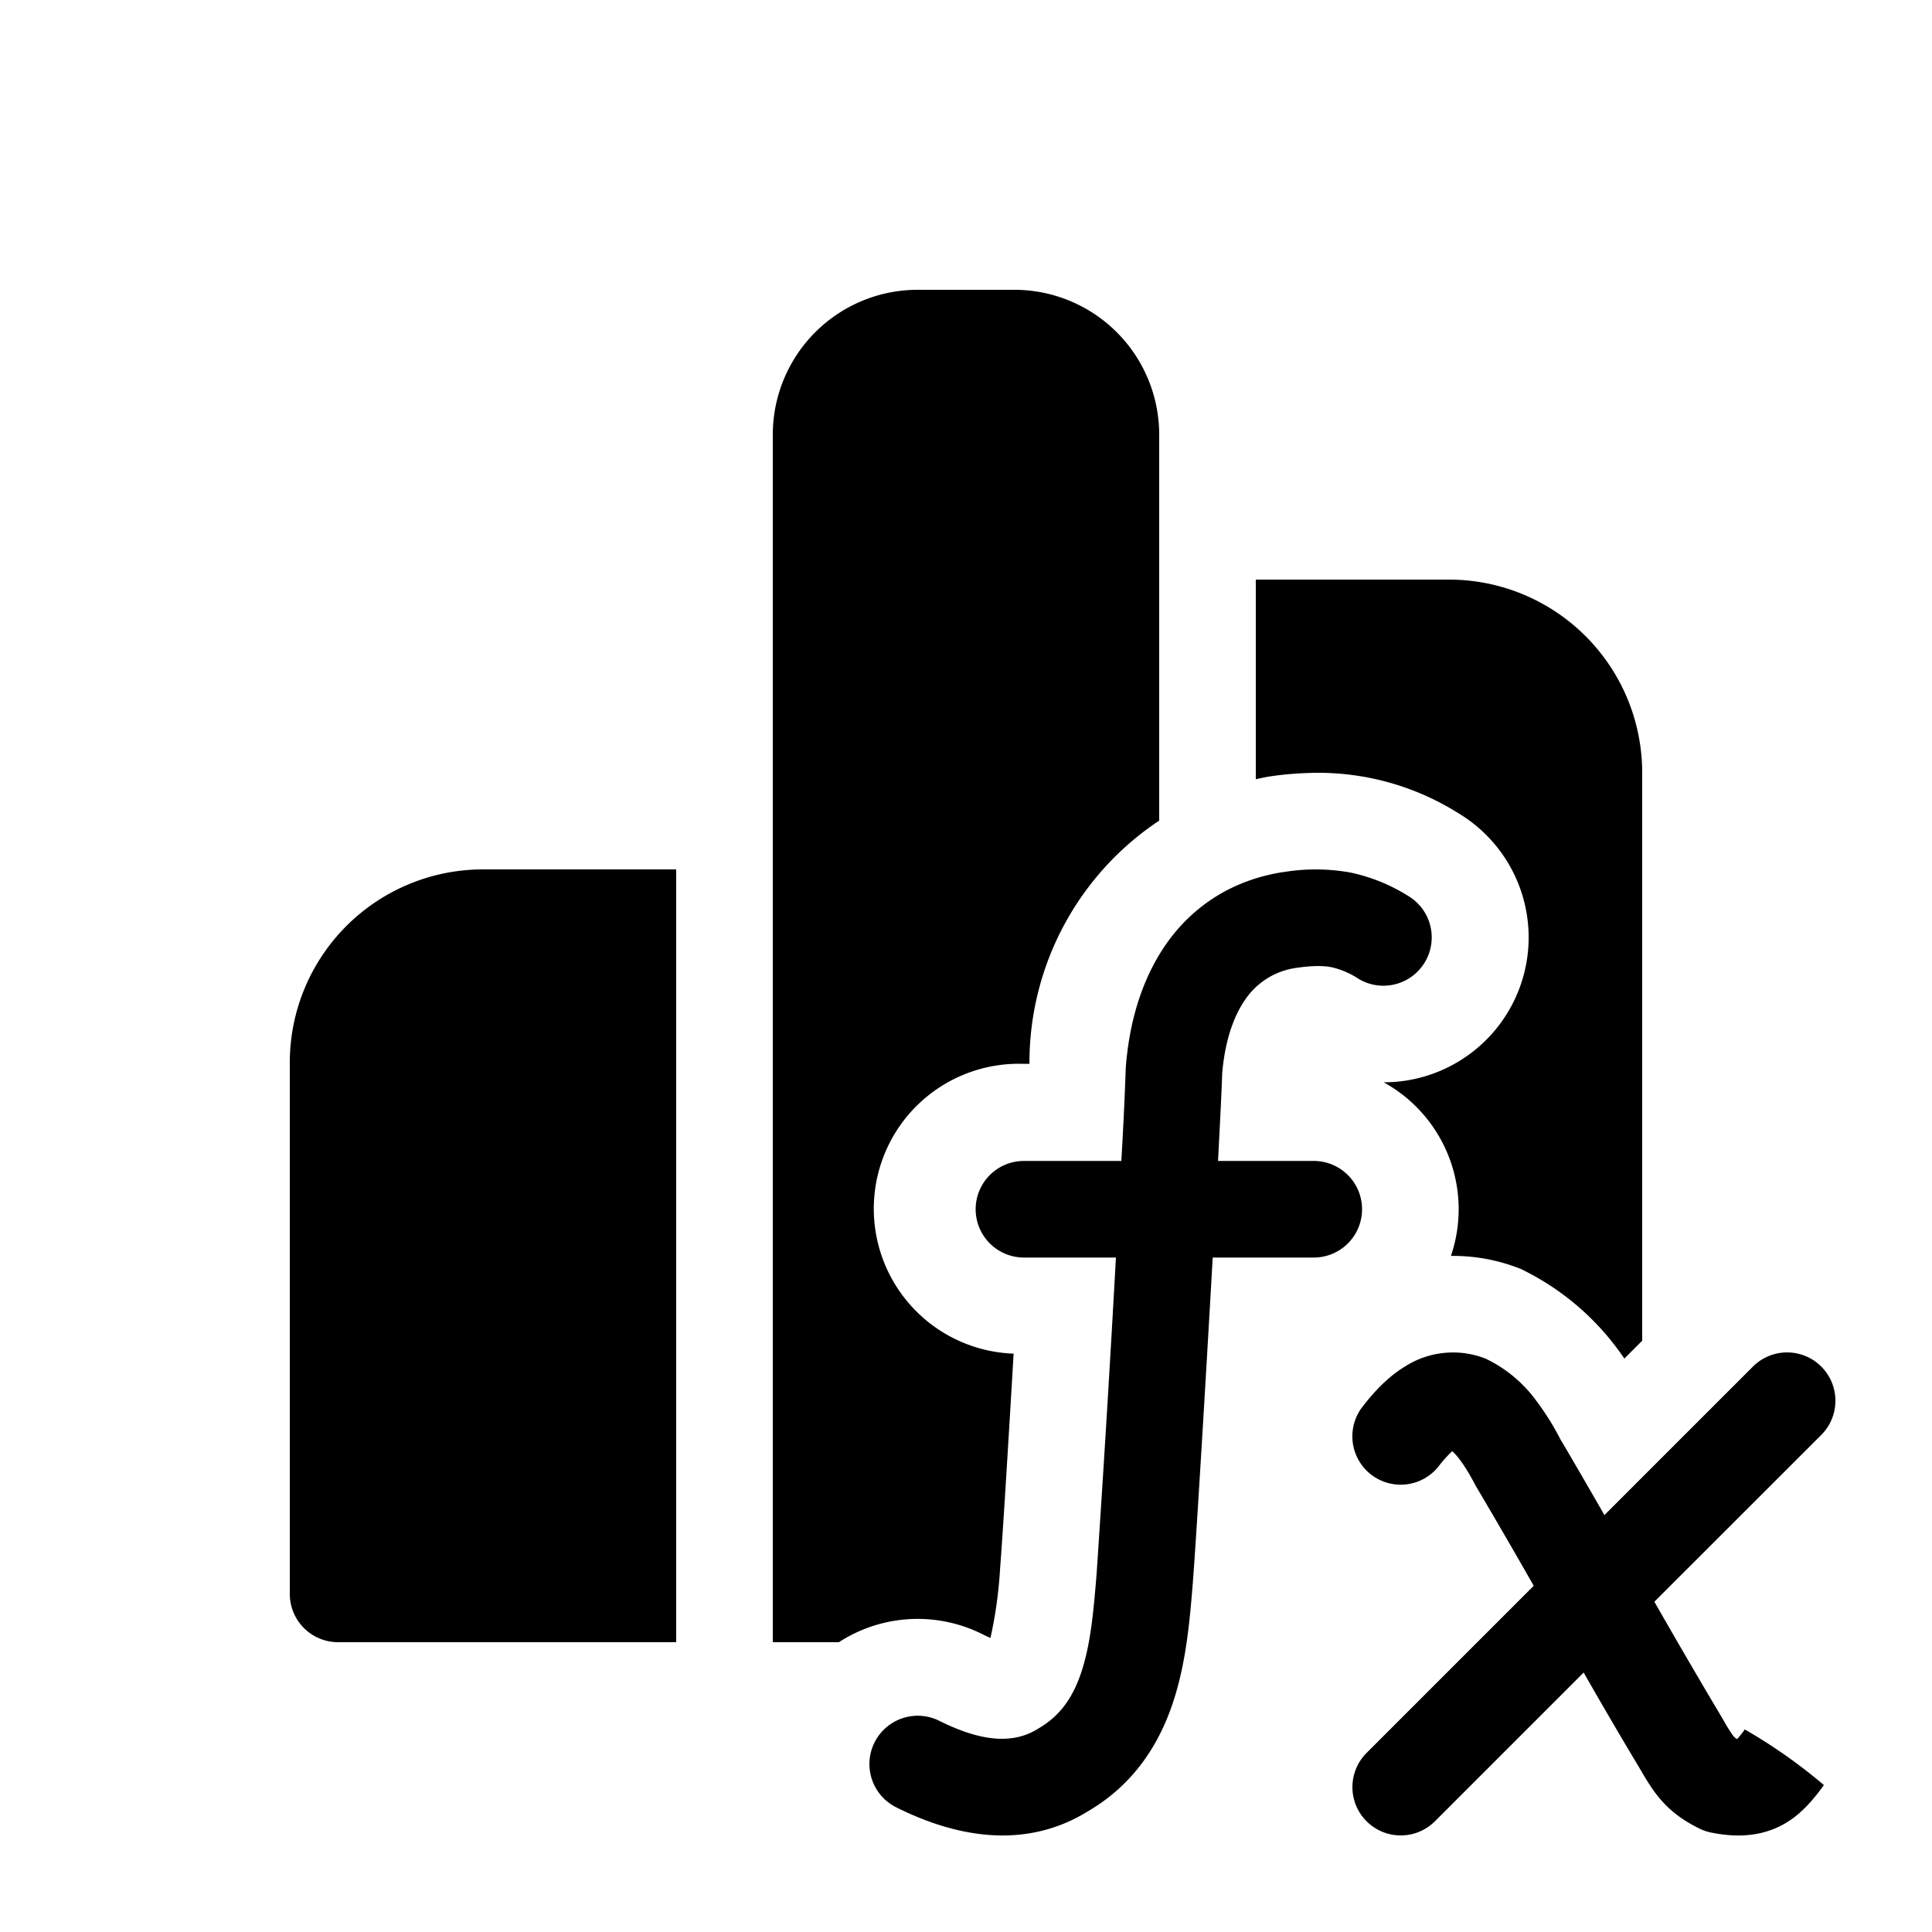 <svg xmlns="http://www.w3.org/2000/svg" width="20" height="20" fill="currentColor"><path d="M10.5 3A1.5 1.5 0 0 1 12 4.5v3.995a3.007 3.007 0 0 0-1.343 2.518H10.6a1.5 1.5 0 1 0-.107 3c-.057.967-.113 1.882-.14 2.223a4.469 4.469 0 0 1-.1.72 1.303 1.303 0 0 1-.081-.038A1.5 1.5 0 0 0 8.684 17H8V4.5A1.5 1.5 0 0 1 9.5 3h1ZM17 13.879V8a2 2 0 0 0-2-2h-2v2.067c.043-.01.085-.019.129-.027.17-.026.343-.039.516-.04.513 0 1.015.144 1.45.417a1.5 1.5 0 0 1-.771 2.787 1.5 1.5 0 0 1 .696 1.797h.023c.24 0 .477.046.7.135.433.209.803.529 1.072.928l.185-.185ZM5 9h2v8H3.5a.5.5 0 0 1-.5-.5V11a2 2 0 0 1 2-2Z"/><path d="M13.43 10.018c.174-.025.279-.02.356-.005a.856.856 0 0 1 .278.12.5.5 0 1 0 .514-.858 1.841 1.841 0 0 0-.596-.242 2.031 2.031 0 0 0-.696-.005h-.005c-.53.083-.936.356-1.207.742-.262.374-.386.83-.42 1.282a38.552 38.552 0 0 1-.046.966H10.6a.5.5 0 0 0 0 1h.952a270.94 270.94 0 0 1-.2 3.275c-.031.375-.059.706-.151.995-.087.273-.22.47-.446.602l-.013.008c-.258.16-.588.131-1.018-.084a.5.5 0 1 0-.447.895c.532.266 1.283.477 1.988.04.493-.29.75-.723.888-1.157.128-.4.164-.83.192-1.17l.004-.047v-.004c.035-.45.13-2.033.205-3.353H13.6a.5.5 0 1 0 0-1h-.991c.024-.453.04-.79.043-.905.027-.325.113-.586.24-.768a.765.765 0 0 1 .539-.327ZM18.854 14.854a.5.5 0 0 0-.708-.707l-1.537 1.537c-.207-.36-.382-.662-.453-.779a2.763 2.763 0 0 0-.258-.412 1.395 1.395 0 0 0-.52-.429.924.924 0 0 0-.832.081c-.198.12-.345.293-.442.418a.5.5 0 1 0 .792.612 1.263 1.263 0 0 1 .138-.153.71.71 0 0 1 .073.082c.06.079.117.176.169.276a73.096 73.096 0 0 1 .601 1.036l-1.73 1.73a.5.5 0 0 0 .707.708l1.54-1.54a51.337 51.337 0 0 0 .574.982l.027.046c.038.065.082.138.133.208.121.164.262.28.466.38a.496.496 0 0 0 .117.04c.3.062.58.036.822-.128.162-.109.287-.279.348-.363a5.497 5.497 0 0 0-.819-.576l-.014.02a1.638 1.638 0 0 1-.062.077h-.01a.154.154 0 0 1-.042-.042 1.516 1.516 0 0 1-.077-.123l-.023-.04a75.596 75.596 0 0 1-.708-1.214l1.728-1.727Z"/></svg>